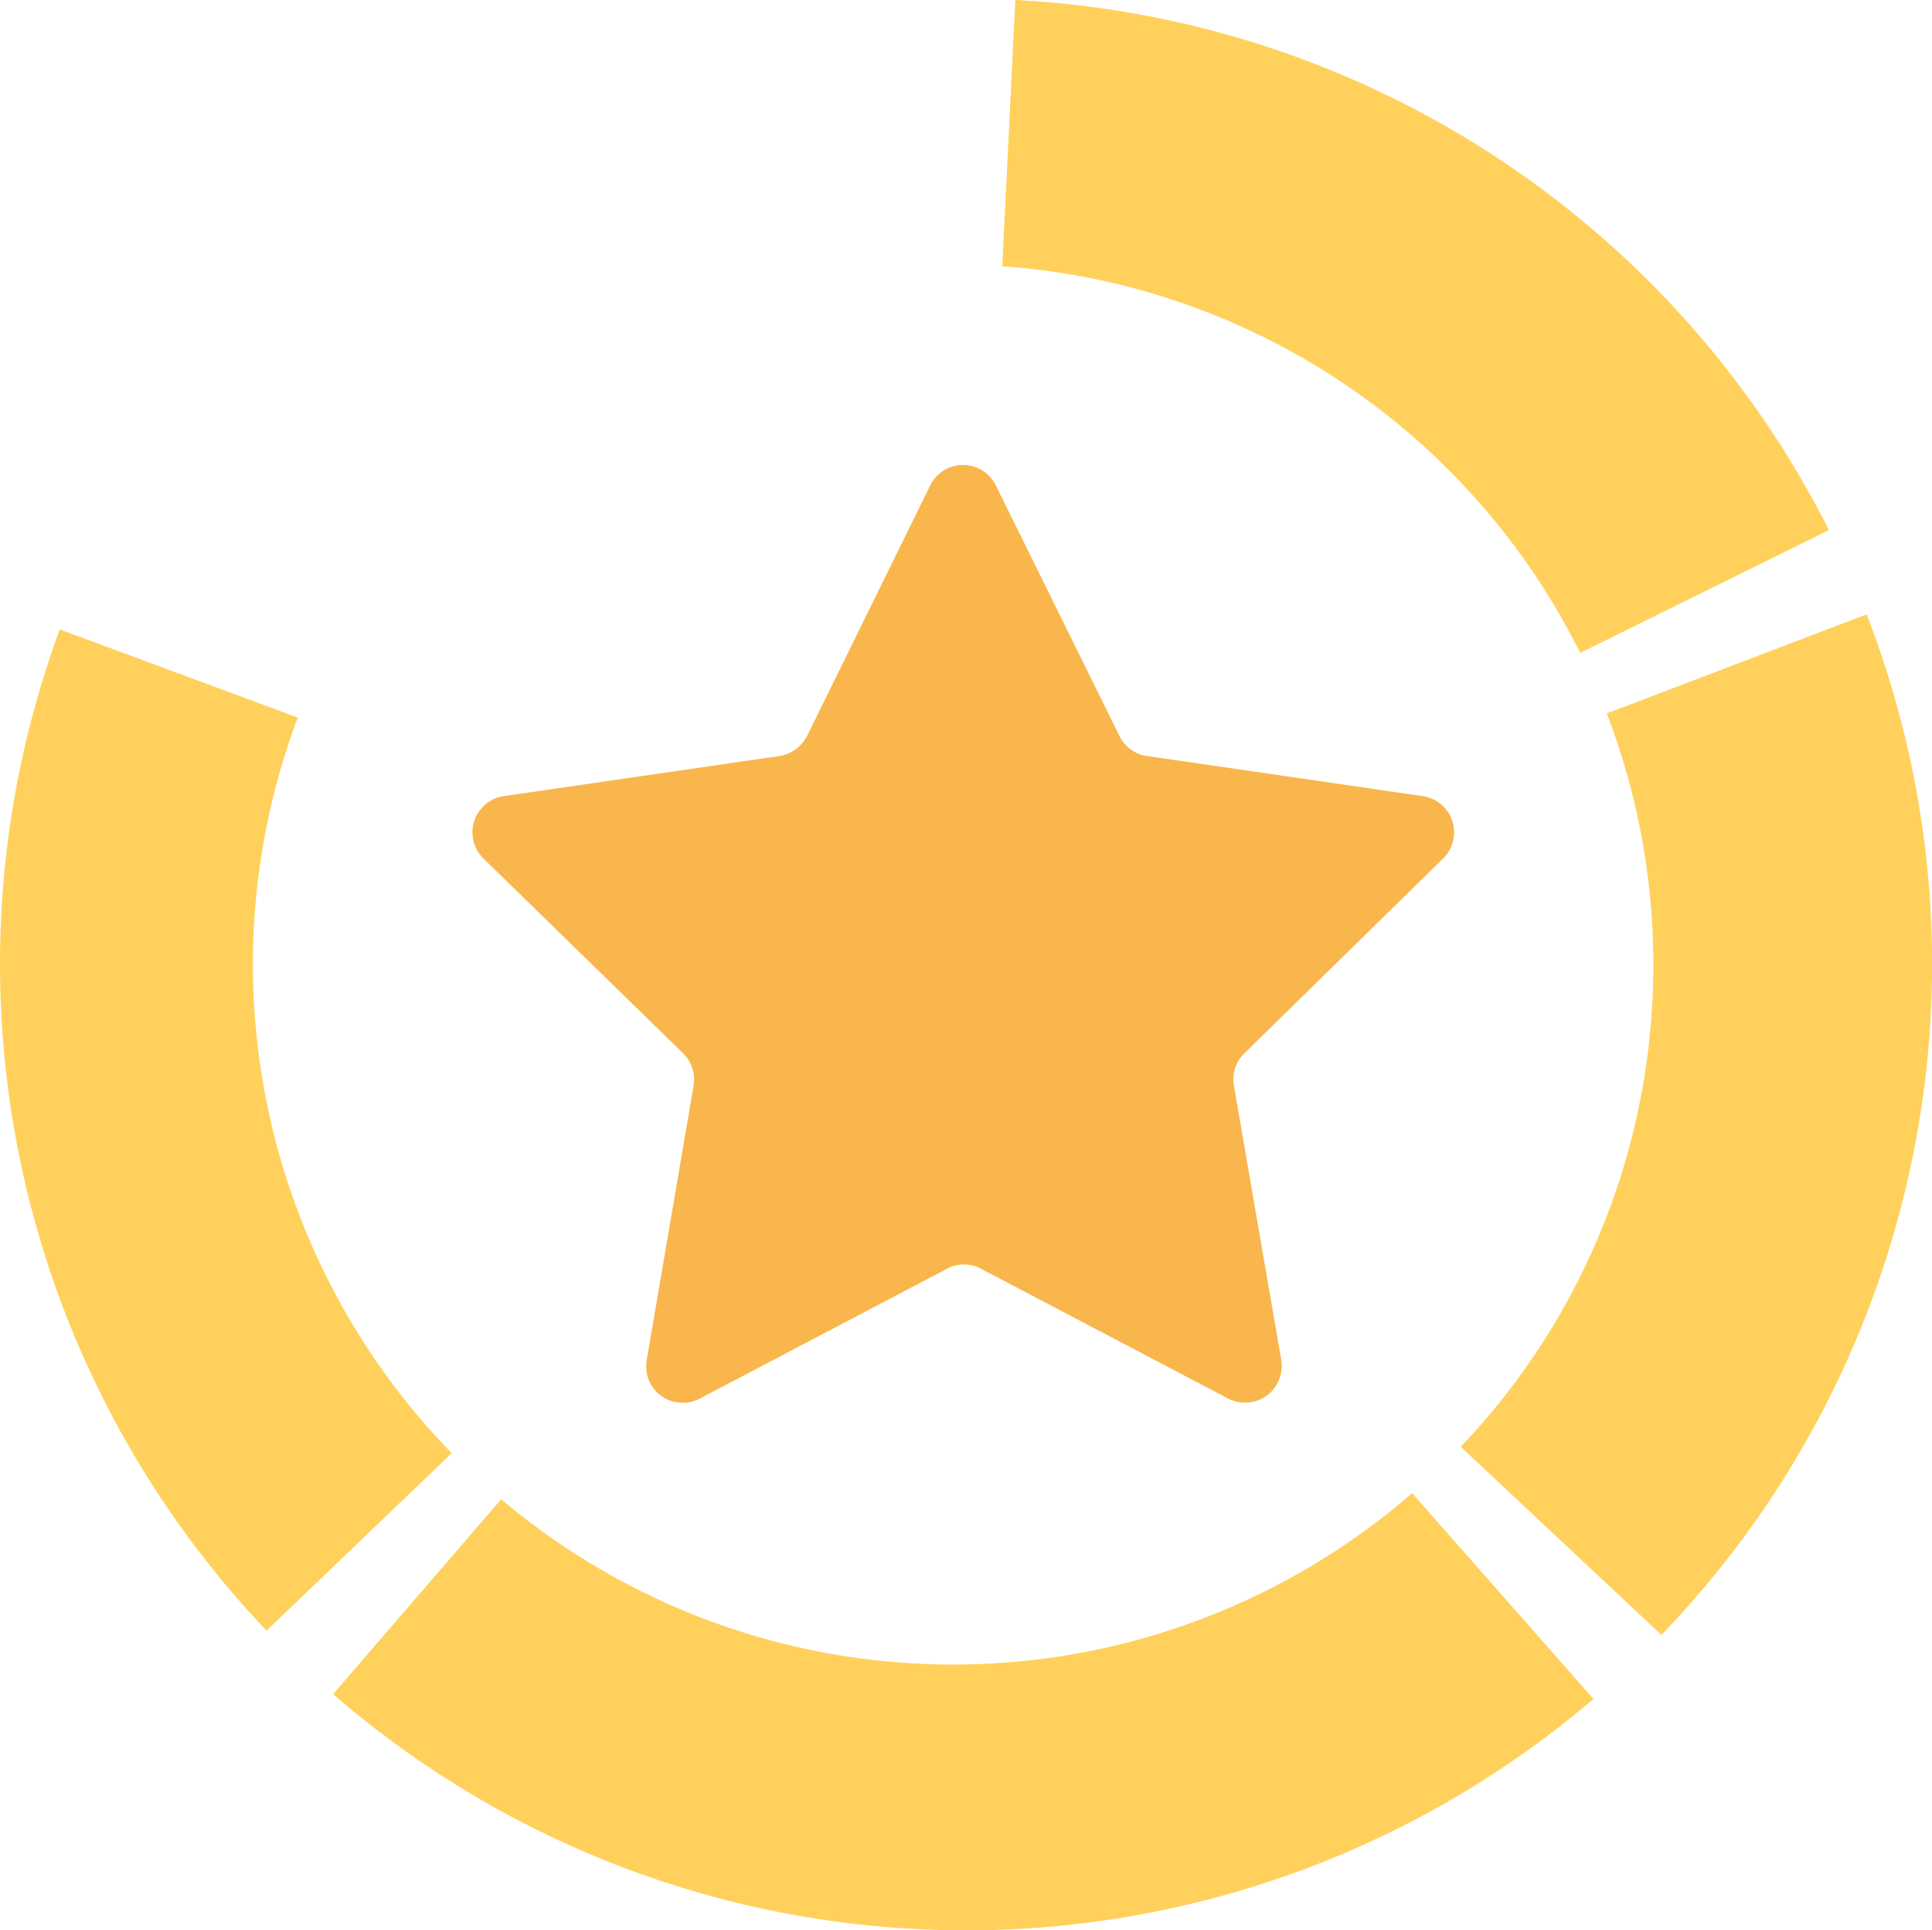<svg xmlns="http://www.w3.org/2000/svg" viewBox="0 0 403.4 403.14"><defs><style>.cls-1{fill:#f8b64c;}.cls-2{fill:#ffd15c;}</style></defs><g id="Layer_2" data-name="Layer 2"><g id="Capa_1" data-name="Capa 1"><path class="cls-1" d="M301.33,179.28a7.64,7.64,0,0,0-4.2-13l-57.7-8.4a7.52,7.52,0,0,1-5.7-4.2l-25.8-52.3a7.63,7.63,0,0,0-13.7,0l-25.7,52.3a7.94,7.94,0,0,1-5.7,4.2l-57.7,8.4a7.64,7.64,0,0,0-4.2,13l41.7,40.7a7.7,7.7,0,0,1,2.2,6.7l-9.8,57.4a7.62,7.62,0,0,0,11.1,8l51.6-27.1a7.45,7.45,0,0,1,7.1,0l51.6,27.1a7.66,7.66,0,0,0,11.1-8l-9.9-57.4a7.52,7.52,0,0,1,2.2-6.7Z"/><path class="cls-2" d="M12.48,131.45A201.94,201.94,0,0,0,55.66,340.56l38.66-37.07A146.34,146.34,0,0,1,62.18,149.86Z"/><path class="cls-2" d="M345.21,201.44A145.69,145.69,0,0,1,305,302.16l41.9,39.29a201.92,201.92,0,0,0,42.85-213.14L335.49,149A145.88,145.88,0,0,1,345.21,201.44Z"/><path class="cls-2" d="M294.85,311.84a146.19,146.19,0,0,1-190.2,1.27l-35.1,40.71a201.69,201.69,0,0,0,263.16,1Z"/><path class="cls-2" d="M209.27,55.61a146.21,146.21,0,0,1,120.67,80.75l51.94-25.65A201.74,201.74,0,0,0,212,0Z"/></g></g></svg>